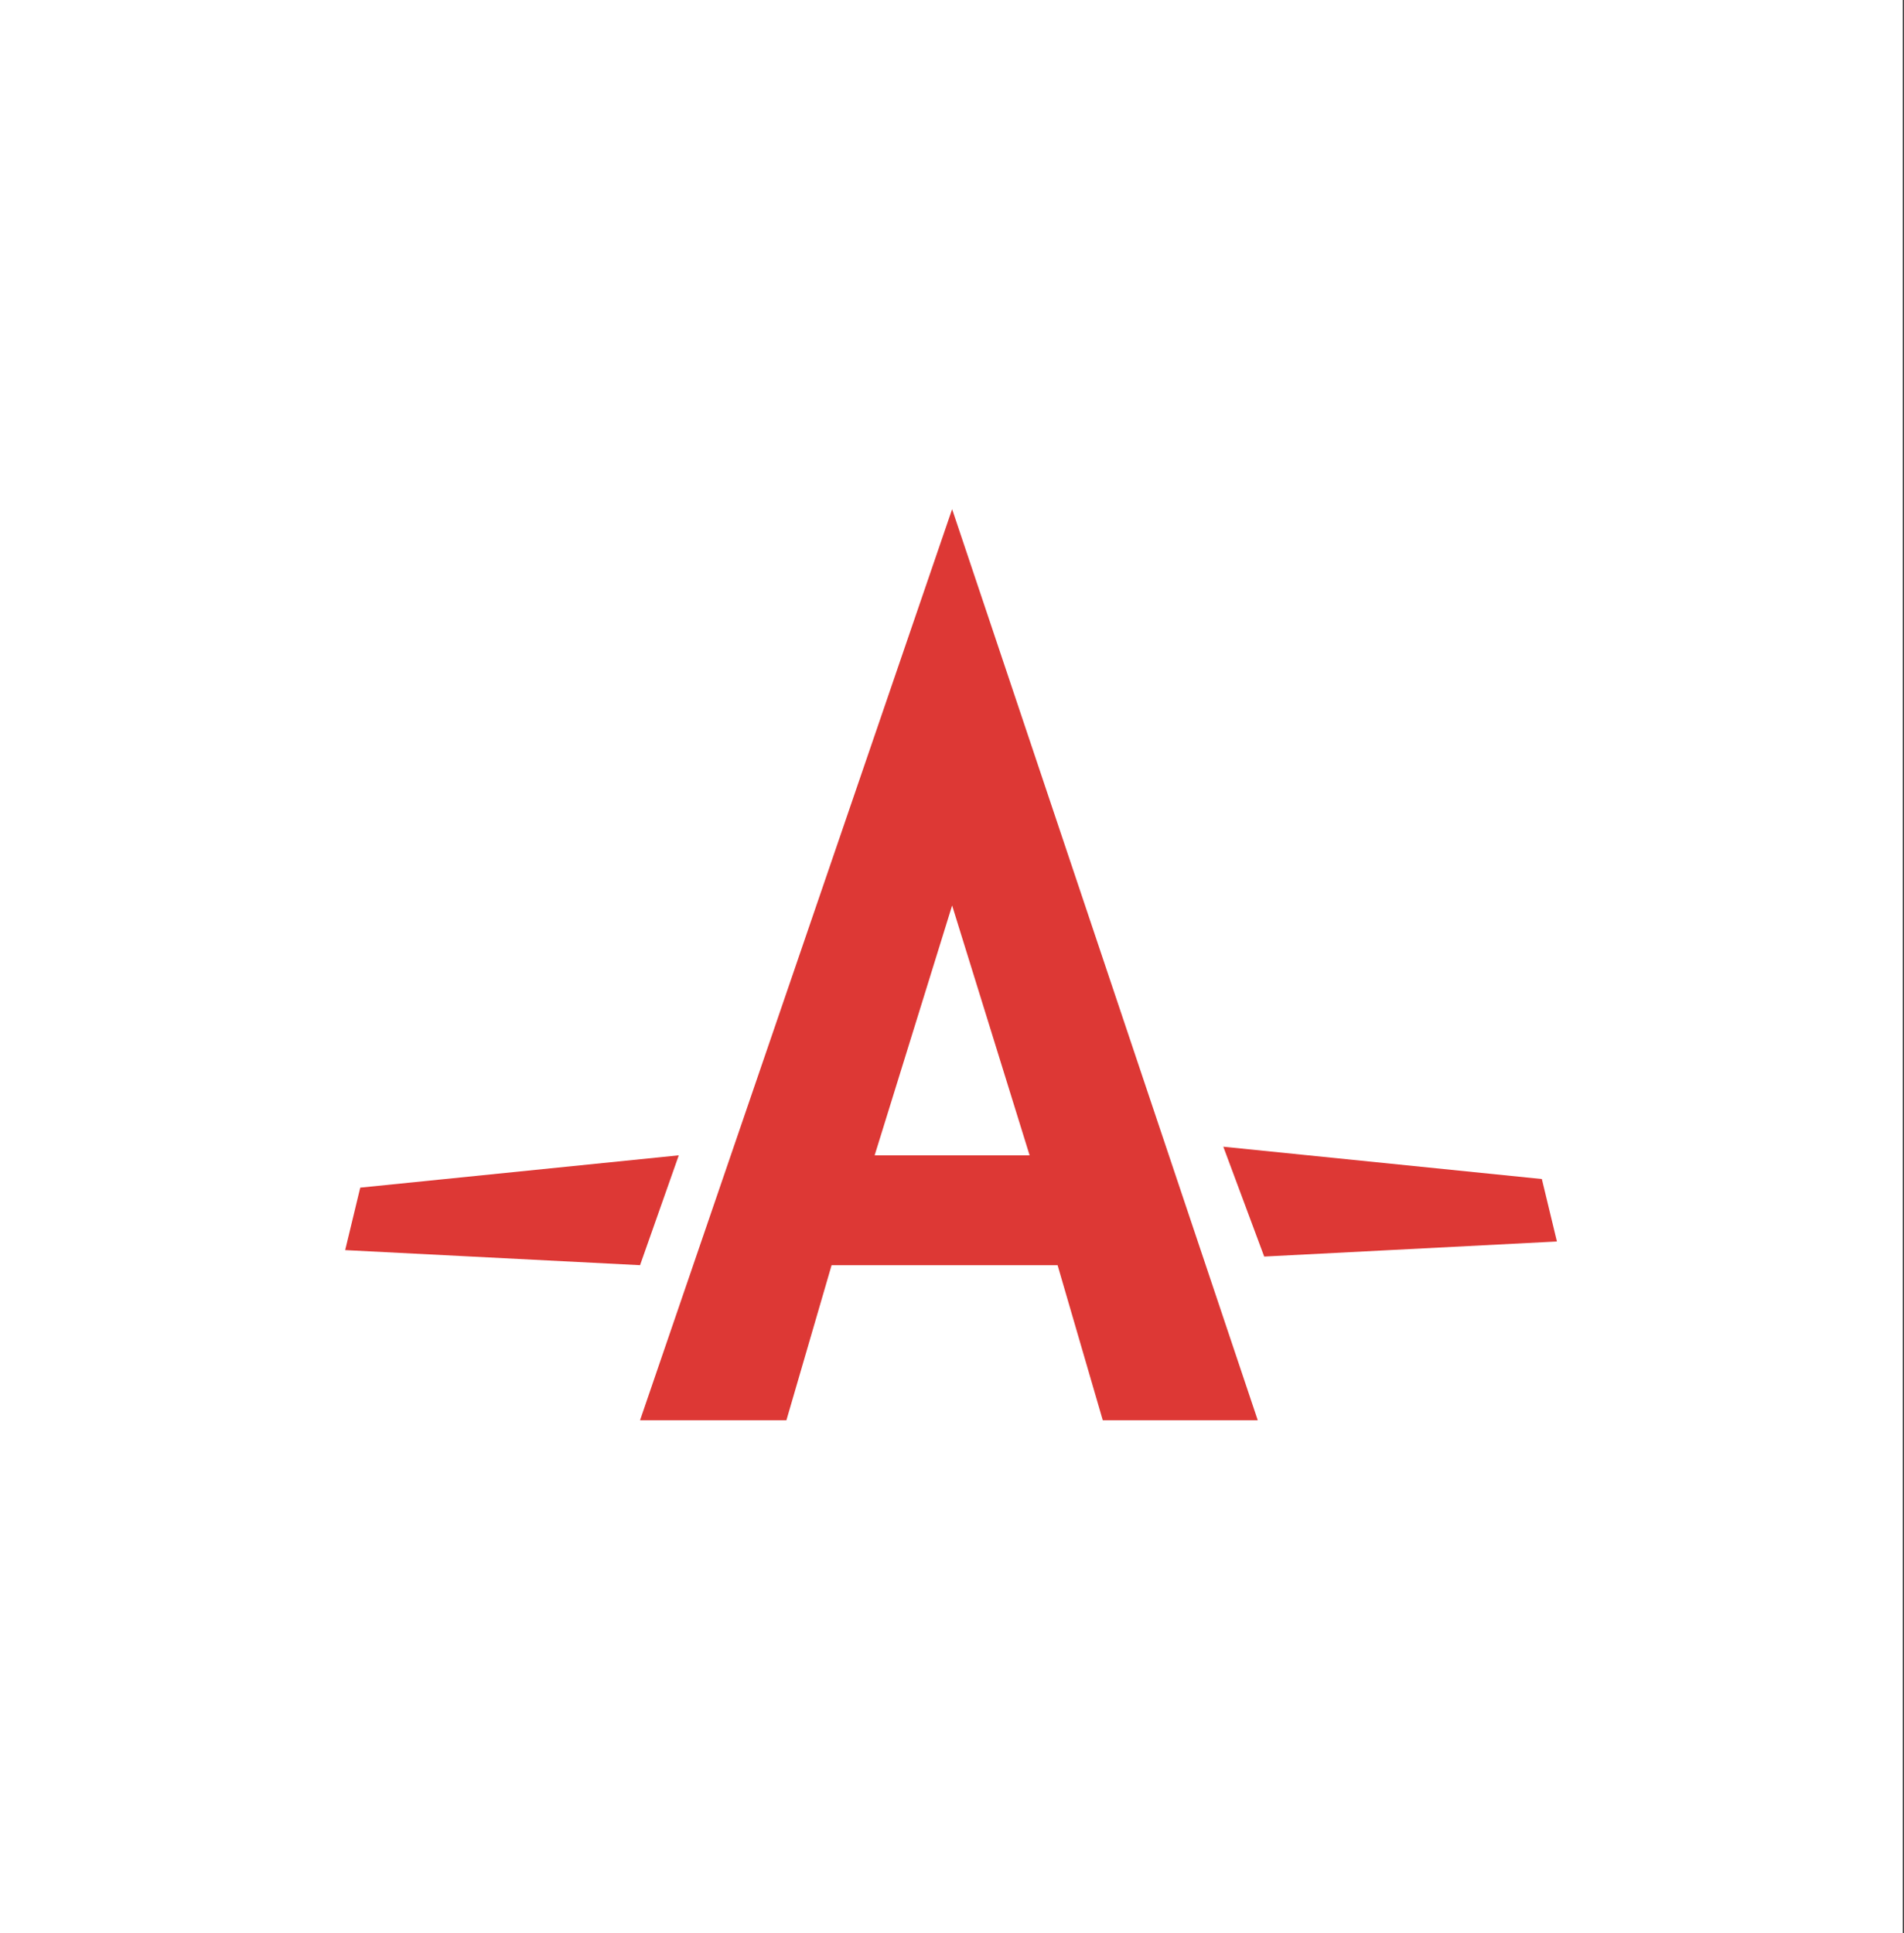 <?xml version="1.0" encoding="UTF-8" standalone="no"?>
<svg width="197px" height="200px" viewBox="0 0 197 200" version="1.1" xmlns="http://www.w3.org/2000/svg" xmlns:xlink="http://www.w3.org/1999/xlink">
    <rect x="0" y="0" width="197" height="200" fill="#333333" stroke="none"/>
    <!-- Generator: Sketch 3.8.3 (29802) - http://www.bohemiancoding.com/sketch -->
    <title>Group 6</title>
    <desc>Created with Sketch.</desc>
    <defs></defs>
    <g id="Page-1" stroke="none" stroke-width="1" fill="none" fill-rule="evenodd">
        <g id="Group-6">
            <rect id="Rectangle-1-Copy-6" fill="#FFFFFF" x="0" y="0" width="196.875" height="200"></rect>
            <g id="autoprefixer-seeklogo.com" transform="translate(35.714, 52.679)" fill="#DD3835">
                <g id="Group">
                    <path d="M30.509,94.266 L45.652,94.266 L50.328,78.221 L73.711,78.221 L78.387,94.266 L94.421,94.266 L62.799,0 L30.509,94.266 L30.509,94.266 L30.509,94.266 Z M62.799,41.005 L70.816,66.855 L54.782,66.855 L62.799,41.005 L62.799,41.005 L62.799,41.005 Z M125.375,75.769 L123.816,69.307 L90.858,65.964 L95.089,77.329 L125.375,75.769 L125.375,75.769 L125.375,75.769 Z M34.517,66.855 L1.559,70.198 L0,76.661 L30.509,78.221 L34.517,66.855 L34.517,66.855 L34.517,66.855 Z" id="Shape"></path>
                </g>
            </g>
        </g>
    </g>
</svg>